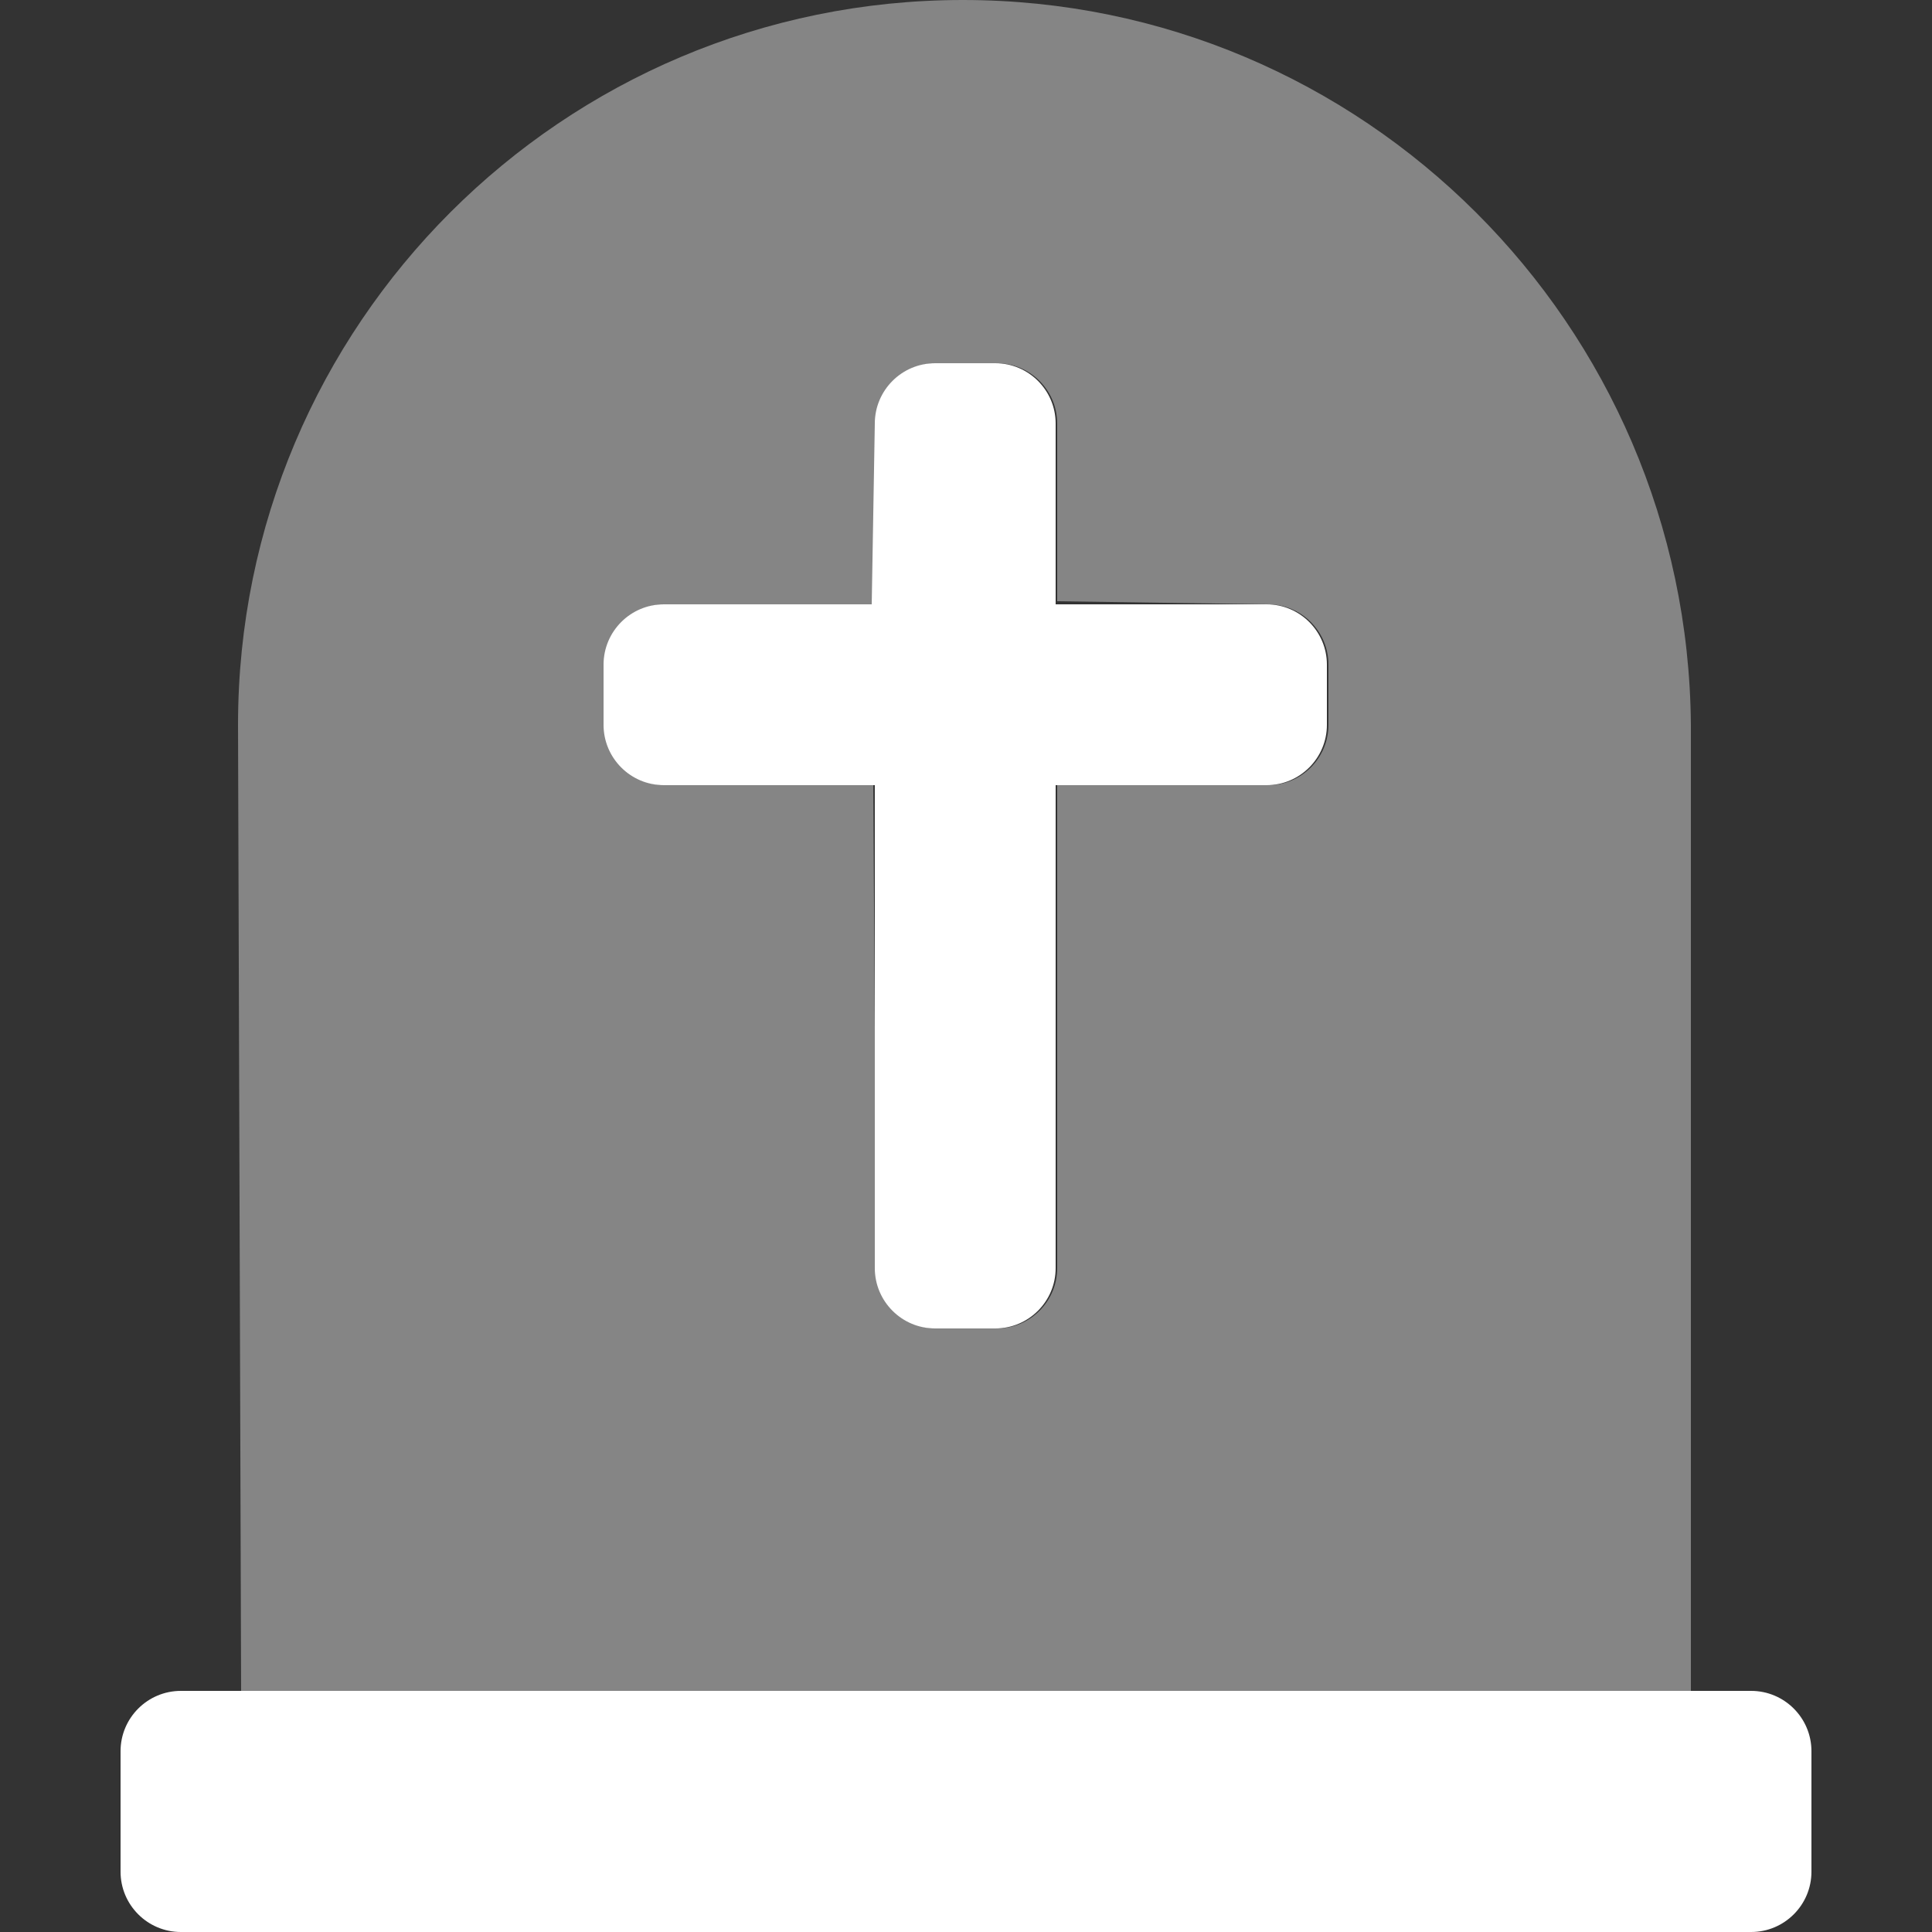 <?xml version="1.0" encoding="UTF-8"?><svg xmlns="http://www.w3.org/2000/svg" viewBox="0 0 25 25"><rect x="0" y="0" width="25" height="25" fill="#333333" stroke="none"/><defs><style>.d,.e{fill:#fff;}.f{fill:none;}.e{isolation:isolate;opacity:.4;}</style></defs><g id="a"/><g id="b"><g id="c"><g><g><path class="d" d="M22.66,21.88H2.34c-.43,0-.78,.35-.78,.78v1.56c0,.43,.35,.78,.78,.78H22.66c.43,0,.78-.35,.78-.78v-1.56c0-.43-.35-.78-.78-.78ZM8.59,10.16h2.73v6.25c0,.43,.35,.78,.78,.78h.78c.43,0,.78-.35,.78-.78v-6.25h2.73c.43,0,.78-.35,.78-.78v-.78c0-.43-.35-.78-.78-.78h-2.73v-2.34c0-.43-.35-.78-.78-.78h-.78c-.43,0-.78,.35-.78,.78l-.04,2.34h-2.69c-.43,0-.78,.35-.78,.78v.78c0,.43,.35,.78,.78,.78Z"/><path class="e" d="M12.46,0C7.28,0,3.08,4.2,3.08,9.38l.04,12.5H21.88V9.38c-.04-5.18-4.24-9.38-9.42-9.38Zm4.73,9.38c0,.43-.35,.78-.78,.78h-2.73v6.25c0,.43-.35,.78-.78,.78h-.78c-.43,0-.78-.35-.78-.78l-.04-6.25h-2.69c-.43,0-.78-.35-.78-.78v-.78c0-.43,.35-.78,.78-.78h2.73v-2.34c0-.43,.35-.78,.78-.78h.78c.43,0,.78,.35,.78,.78v2.3l2.73,.04c.43,0,.78,.35,.78,.78v.78Z"/></g><rect class="f" width="25" height="25"/></g></g></g></svg>